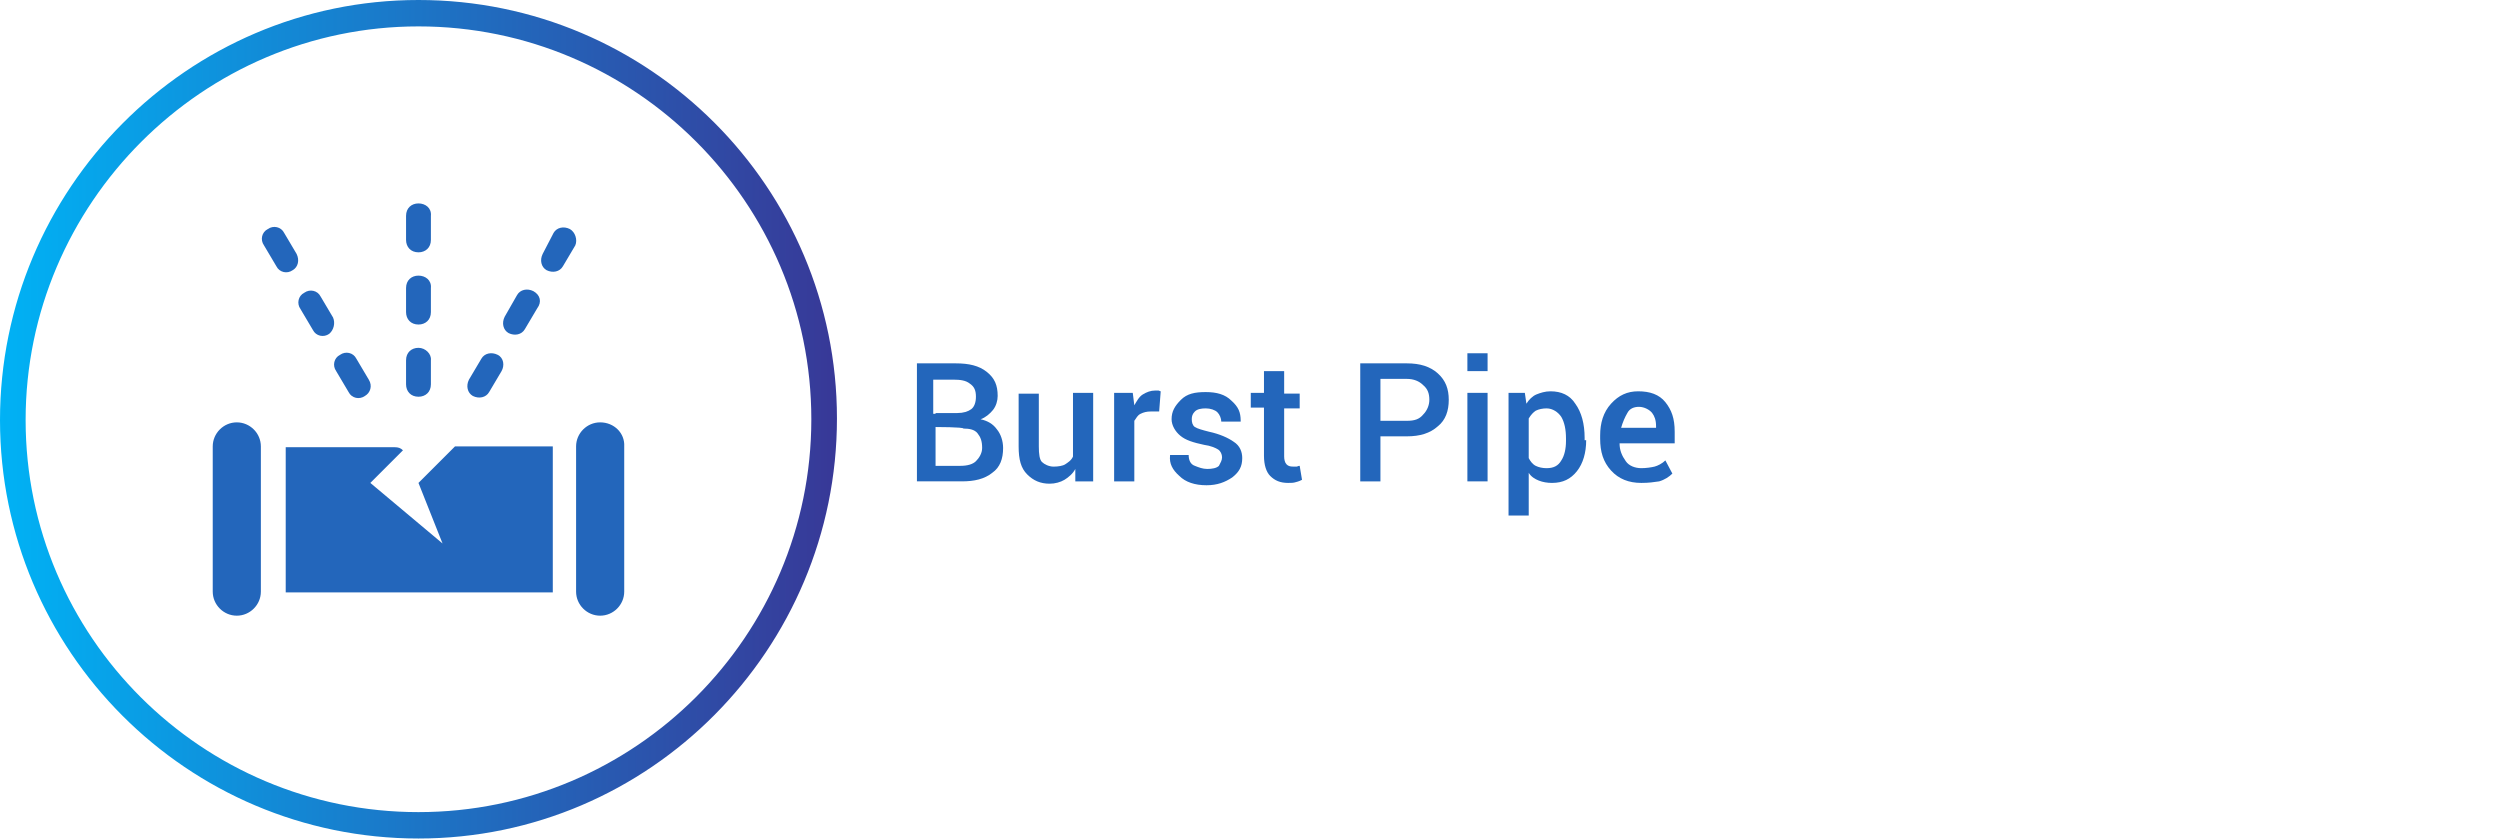 <?xml version="1.0" encoding="utf-8"?>
<!-- Generator: Adobe Illustrator 21.0.0, SVG Export Plug-In . SVG Version: 6.00 Build 0)  -->
<svg version="1.1" id="Capa_1" xmlns="http://www.w3.org/2000/svg" xmlns:xlink="http://www.w3.org/1999/xlink" x="0px" y="0px"
	 viewBox="0 0 322 108" style="enable-background:new 0 0 322 108;" xml:space="preserve">
<style type="text/css">
	.st0{fill:url(#SVGID_1_);}
	.st1{fill:#2366BB;}
</style>
<g>
	
		<linearGradient id="SVGID_1_" gradientUnits="userSpaceOnUse" x1="0" y1="244" x2="107.893" y2="244" gradientTransform="matrix(1 0 0 1 0 -190)">
		<stop  offset="0" style="stop-color:#00B2F5"/>
		<stop  offset="1" style="stop-color:#383897"/>
	</linearGradient>
	<path class="st0" d="M53.9,108C24.1,108,0,83.8,0,54.1S24.1,0,53.9,0s53.9,24.2,53.9,53.9S83.7,108,53.9,108z M53.9,3.4
		C26.1,3.4,3.3,26.2,3.3,54.1s22.7,50.5,50.6,50.5s50.6-22.7,50.6-50.6S81.8,3.4,53.9,3.4z"/>
</g>
<g>
	<g>
		<g>
			<g>
				<path class="st1" d="M77.3,54.4c-1.7,0-3.1,1.4-3.1,3.1v18.7c0,1.7,1.4,3.1,3.1,3.1s3.1-1.4,3.1-3.1V57.5
					C80.5,55.8,79.1,54.4,77.3,54.4z"/>
			</g>
		</g>
		<g>
			<g>
				<path class="st1" d="M30.5,54.4c-1.7,0-3.1,1.4-3.1,3.1v18.7c0,1.7,1.4,3.1,3.1,3.1c1.7,0,3.1-1.4,3.1-3.1V57.5
					C33.6,55.8,32.2,54.4,30.5,54.4z"/>
			</g>
		</g>
		<g>
			<g>
				<path class="st1" d="M53.9,26.2c-0.9,0-1.6,0.6-1.6,1.6v3.1c0,0.9,0.6,1.6,1.6,1.6c0.9,0,1.6-0.6,1.6-1.6v-3.1
					C55.6,26.8,54.8,26.2,53.9,26.2z"/>
			</g>
		</g>
		<g>
			<g>
				<path class="st1" d="M53.9,35.5c-0.9,0-1.6,0.6-1.6,1.6v3.1c0,0.9,0.6,1.6,1.6,1.6c0.9,0,1.6-0.6,1.6-1.6v-3.1
					C55.6,36.1,54.8,35.5,53.9,35.5z"/>
			</g>
		</g>
		<g>
			<g>
				<path class="st1" d="M53.9,44.8c-0.9,0-1.6,0.6-1.6,1.6v3.1c0,0.9,0.6,1.6,1.6,1.6c0.9,0,1.6-0.6,1.6-1.6v-3.1
					C55.6,45.6,54.8,44.8,53.9,44.8z"/>
			</g>
		</g>
		<g>
			<g>
				<path class="st1" d="M38.2,32.7L36.6,30c-0.4-0.8-1.4-1-2.1-0.5c-0.8,0.4-1,1.4-0.5,2.1l1.6,2.7c0.4,0.8,1.4,1,2.1,0.5
					C38.4,34.4,38.6,33.5,38.2,32.7z"/>
			</g>
		</g>
		<g>
			<g>
				<path class="st1" d="M42.9,40.9l-1.6-2.7c-0.4-0.8-1.4-1-2.1-0.5c-0.8,0.4-1,1.4-0.5,2.1l1.6,2.7c0.4,0.8,1.4,1,2.1,0.5
					C43,42.5,43.2,41.6,42.9,40.9z"/>
			</g>
		</g>
		<g>
			<g>
				<path class="st1" d="M47.5,48.9l-1.6-2.7c-0.4-0.8-1.4-1-2.1-0.5c-0.8,0.4-1,1.4-0.5,2.1l1.6,2.7c0.4,0.8,1.4,1,2.1,0.5
					C47.7,50.6,48,49.7,47.5,48.9z"/>
			</g>
		</g>
		<g>
			<g>
				<path class="st1" d="M73.4,29.5c-0.8-0.4-1.7-0.2-2.1,0.5l-1.4,2.7c-0.4,0.8-0.2,1.7,0.5,2.1c0.8,0.4,1.7,0.2,2.1-0.5l1.6-2.7
					C74.4,30.9,74.1,29.9,73.4,29.5z"/>
			</g>
		</g>
		<g>
			<g>
				<path class="st1" d="M68.7,37.5c-0.8-0.4-1.7-0.2-2.1,0.5L65,40.8c-0.4,0.8-0.2,1.7,0.5,2.1c0.8,0.4,1.7,0.2,2.1-0.5l1.6-2.7
					C69.8,38.9,69.6,38,68.7,37.5z"/>
			</g>
		</g>
		<g>
			<g>
				<path class="st1" d="M64.1,45.7c-0.8-0.4-1.7-0.2-2.1,0.5l-1.6,2.7c-0.4,0.8-0.2,1.7,0.5,2.1c0.8,0.4,1.7,0.2,2.1-0.5l1.6-2.7
					C65,47.1,64.9,46.1,64.1,45.7z"/>
			</g>
		</g>
		<g>
			<g>
				<path class="st1" d="M58.6,57.5l-4.7,4.7l3.1,7.8l-9.3-7.8l4.2-4.2c-0.3-0.3-0.6-0.4-1.1-0.4H36.8v18.7h34.4V57.5H58.6z"/>
			</g>
		</g>
	</g>
</g>
<g>
	<path class="st1" d="M118.1,62V46.8h5c1.7,0,3,0.3,4,1.1c1,0.8,1.4,1.7,1.4,3.1c0,0.6-0.2,1.3-0.6,1.8c-0.4,0.5-1,1-1.6,1.2
		c0.9,0.2,1.6,0.6,2.1,1.3c0.5,0.6,0.8,1.5,0.8,2.4c0,1.4-0.4,2.5-1.4,3.2c-1,0.8-2.3,1.1-3.9,1.1h-5.8V62z M120.5,53.2h2.8
		c0.8,0,1.4-0.2,1.8-0.5s0.6-0.9,0.6-1.6c0-0.8-0.2-1.3-0.8-1.7c-0.5-0.4-1.2-0.5-2.1-0.5h-2.6v4.4H120.5z M120.5,55V60h3.2
		c0.9,0,1.6-0.2,2-0.6s0.8-1,0.8-1.7c0-0.9-0.2-1.4-0.6-1.9c-0.4-0.5-1.1-0.6-1.8-0.6C124.1,55,120.5,55,120.5,55z"/>
	<path class="st1" d="M138.5,60.4c-0.3,0.6-0.9,1.1-1.4,1.4c-0.5,0.3-1.2,0.5-1.9,0.5c-1.2,0-2.1-0.4-2.9-1.2
		c-0.8-0.8-1.1-1.9-1.1-3.6v-6.8h2.6v6.8c0,1,0.1,1.7,0.4,2c0.3,0.3,0.9,0.6,1.5,0.6s1.2-0.1,1.5-0.3s0.8-0.5,1-1v-8.2h2.6v11.4
		h-2.3L138.5,60.4z"/>
	<path class="st1" d="M149.3,53h-1.1c-0.5,0-0.9,0.1-1.3,0.3c-0.4,0.2-0.5,0.5-0.8,0.9V62h-2.6V50.6h2.4l0.2,1.6
		c0.3-0.5,0.6-1.1,1.1-1.4s1-0.5,1.6-0.5c0.1,0,0.3,0,0.4,0s0.2,0.1,0.3,0.1L149.3,53z"/>
	<path class="st1" d="M157.4,58.9c0-0.4-0.2-0.8-0.5-1s-1-0.5-1.8-0.6c-1.4-0.3-2.4-0.6-3.1-1.2c-0.6-0.5-1.1-1.3-1.1-2.1
		c0-1,0.4-1.7,1.2-2.5c0.8-0.8,1.8-1,3.2-1c1.4,0,2.5,0.3,3.3,1.1c0.9,0.8,1.2,1.5,1.2,2.6v0.1h-2.5c0-0.4-0.2-0.9-0.5-1.2
		s-0.9-0.5-1.5-0.5c-0.6,0-1.1,0.1-1.4,0.4c-0.3,0.3-0.4,0.6-0.4,1s0.1,0.8,0.4,1c0.3,0.2,1,0.4,1.8,0.6c1.4,0.3,2.5,0.8,3.2,1.3
		c0.8,0.5,1.1,1.3,1.1,2.1c0,1.1-0.4,1.8-1.3,2.5c-0.9,0.6-1.9,1-3.3,1c-1.5,0-2.7-0.4-3.5-1.2c-0.9-0.8-1.3-1.6-1.2-2.6v-0.1h2.4
		c0,0.6,0.2,1.2,0.8,1.4c0.5,0.2,1,0.4,1.6,0.4c0.6,0,1.2-0.1,1.5-0.4C157.2,59.6,157.4,59.3,157.4,58.9z"/>
	<path class="st1" d="M165.4,47.9v2.8h2v1.9h-2v6.2c0,0.4,0.1,0.8,0.3,1s0.4,0.3,0.9,0.3c0.1,0,0.3,0,0.4,0s0.2-0.1,0.4-0.1l0.3,1.8
		c-0.2,0.1-0.4,0.2-0.8,0.3c-0.3,0.1-0.6,0.1-1,0.1c-1,0-1.7-0.3-2.3-0.9c-0.5-0.5-0.8-1.4-0.8-2.6v-6.2h-1.7v-1.9h1.7v-2.8H165.4z"
		/>
	<path class="st1" d="M177.8,56.2V62h-2.6V46.8h6c1.7,0,3,0.4,4,1.3c1,0.9,1.4,2,1.4,3.4c0,1.4-0.4,2.6-1.4,3.4
		c-1,0.9-2.3,1.3-4,1.3H177.8z M177.8,54.2h3.4c1,0,1.6-0.2,2.1-0.8c0.5-0.5,0.8-1.2,0.8-1.9c0-0.8-0.2-1.4-0.8-1.9
		c-0.5-0.5-1.2-0.8-2.1-0.8h-3.4V54.2z"/>
	<path class="st1" d="M191.5,47.8H189v-2.3h2.6V47.8z M191.5,62H189V50.6h2.6V62z"/>
	<path class="st1" d="M204.3,56.7c0,1.6-0.4,3-1.2,4c-0.8,1-1.8,1.5-3.2,1.5c-0.6,0-1.2-0.1-1.7-0.3c-0.5-0.2-1-0.5-1.3-1v5.5h-2.6
		V50.6h2.1l0.2,1.4c0.3-0.5,0.8-1,1.3-1.2c0.5-0.2,1.1-0.4,1.8-0.4c1.4,0,2.5,0.5,3.2,1.6c0.8,1.1,1.2,2.6,1.2,4.4v0.3H204.3z
		 M201.7,56.5c0-1.2-0.2-2.1-0.6-2.8c-0.4-0.6-1.1-1.1-1.9-1.1c-0.5,0-1,0.1-1.4,0.3c-0.3,0.2-0.6,0.5-0.9,1v5.1
		c0.2,0.4,0.5,0.8,0.9,1s0.9,0.3,1.4,0.3c0.9,0,1.5-0.3,1.9-1c0.4-0.6,0.6-1.5,0.6-2.5V56.5z"/>
	<path class="st1" d="M211.4,62.2c-1.6,0-2.9-0.5-3.9-1.6c-1-1.1-1.4-2.4-1.4-4.1v-0.4c0-1.6,0.4-3,1.4-4.1c1-1.1,2.1-1.6,3.5-1.6
		c1.5,0,2.7,0.4,3.5,1.4s1.2,2.1,1.2,3.8v1.5h-7.1l0,0c0,0.9,0.3,1.6,0.8,2.3c0.4,0.6,1.2,0.9,2,0.9c0.6,0,1.3-0.1,1.7-0.2
		c0.4-0.1,1-0.4,1.4-0.8l0.9,1.7c-0.4,0.4-1,0.8-1.7,1C213,62.1,212.4,62.2,211.4,62.2z M211.1,52.4c-0.6,0-1.2,0.2-1.5,0.8
		c-0.3,0.5-0.6,1.2-0.8,1.9l0,0h4.5v-0.2c0-0.8-0.2-1.3-0.5-1.7C212.5,52.8,211.8,52.4,211.1,52.4z"/>
</g>
</svg>
